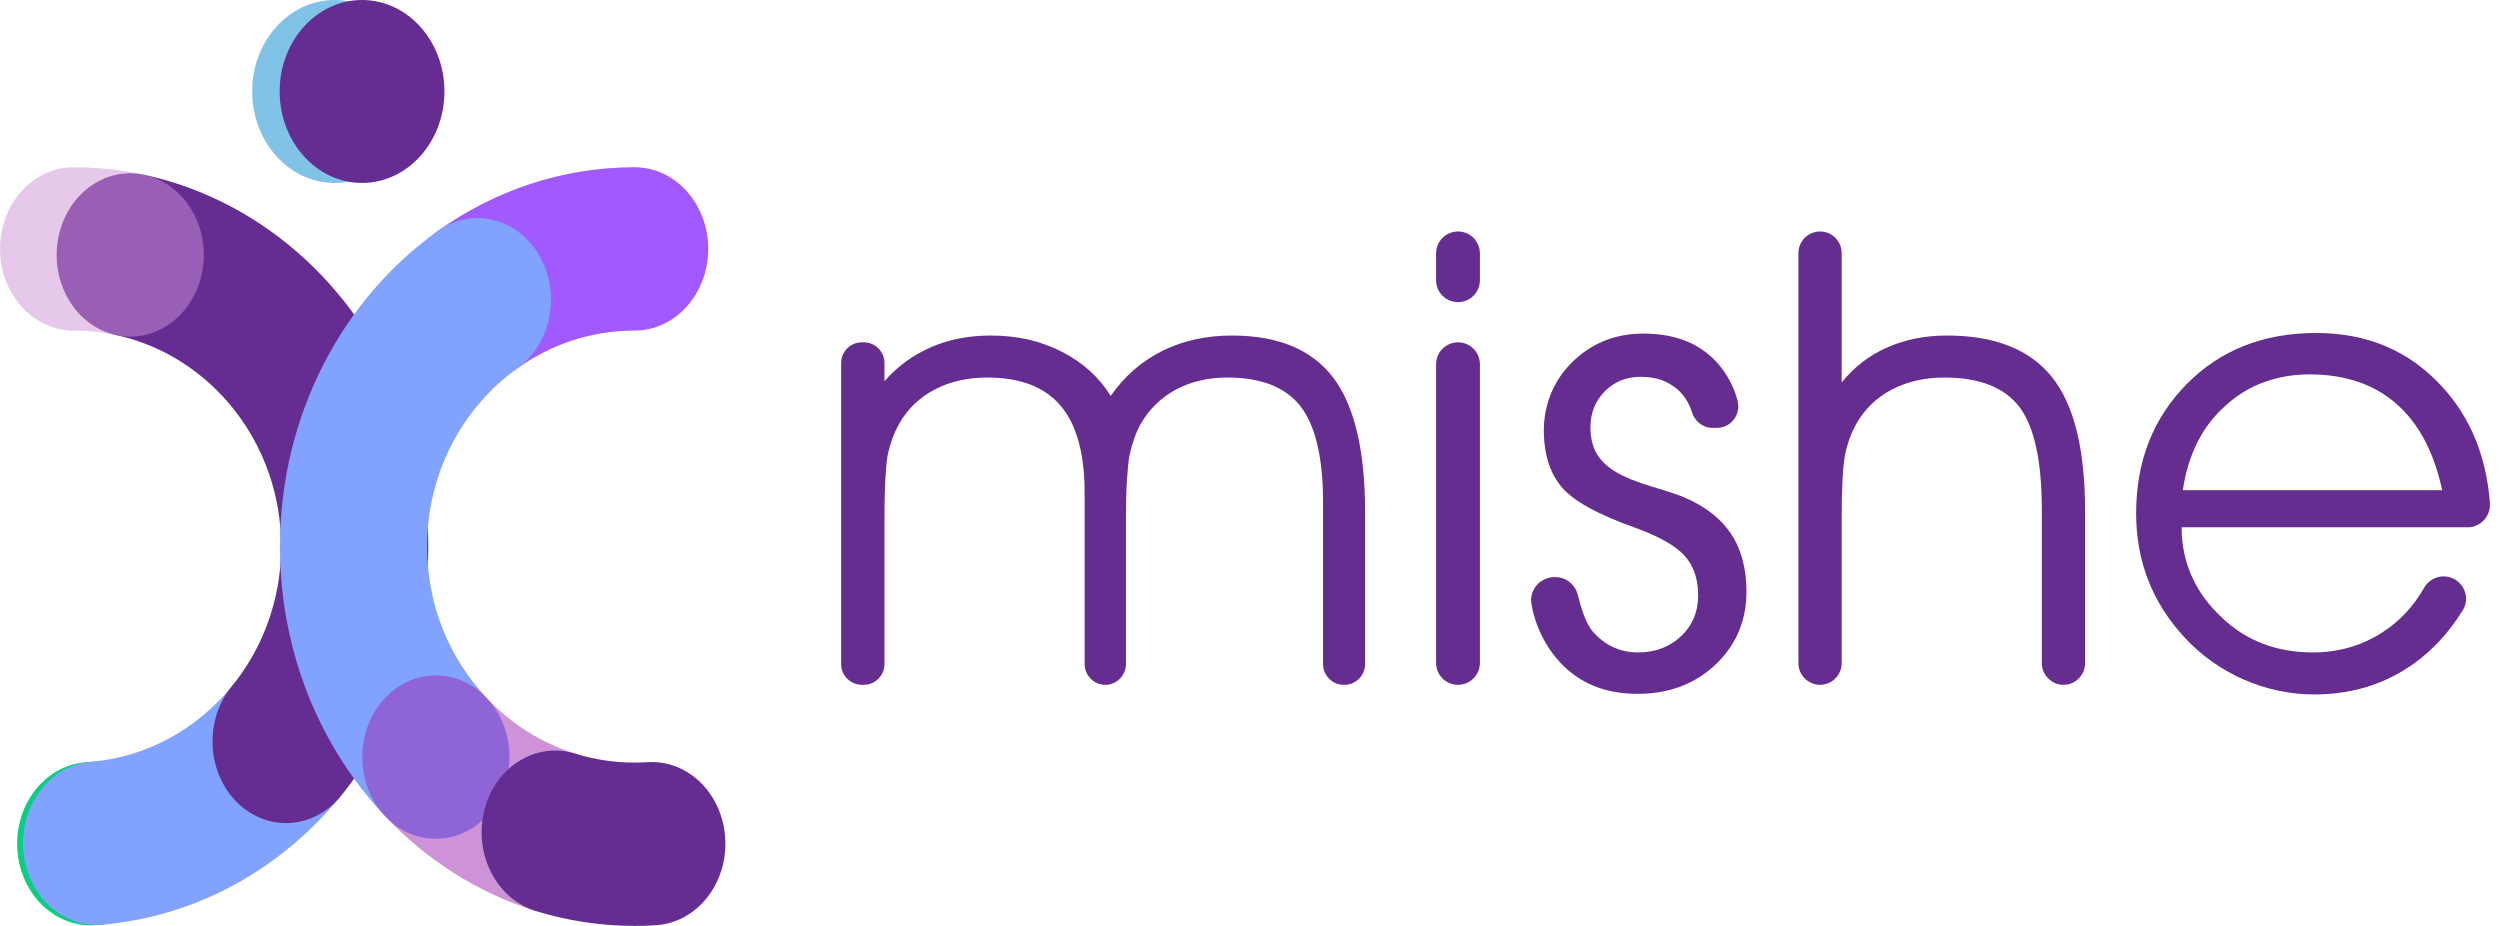 <svg width="108" height="40" viewBox="0 0 108 40" fill="none" xmlns="http://www.w3.org/2000/svg">
<path d="M0.748 36.682C0.631 34.739 1.956 33.058 3.707 32.928C3.771 32.923 3.849 32.917 3.94 32.909C5.69 32.765 7.214 34.224 7.343 36.167C7.473 38.11 6.158 39.802 4.408 39.945C4.328 39.952 4.236 39.959 4.131 39.968C4.059 39.973 3.987 39.976 3.916 39.976C2.257 39.975 0.861 38.547 0.748 36.682Z" fill="#0ACF83"/>
<path d="M1.005 36.696C0.871 34.754 2.181 33.059 3.931 32.909C6.377 32.703 8.525 31.468 10.007 29.658C11.187 28.216 13.197 28.11 14.496 29.421C15.794 30.731 15.891 32.962 14.71 34.404C12.146 37.535 8.496 39.596 4.416 39.944C4.334 39.951 4.252 39.954 4.17 39.954C2.526 39.955 1.133 38.547 1.005 36.696Z" fill="#81A2FF"/>
<path d="M10.222 34.642C8.923 33.332 8.826 31.101 10.006 29.659C10.682 28.834 11.216 27.893 11.581 26.876C11.946 25.859 12.145 24.768 12.145 23.613C12.145 22.497 11.96 21.442 11.619 20.455C11.278 19.47 10.779 18.553 10.146 17.74C8.881 16.115 7.084 14.922 5.017 14.476C3.294 14.102 2.17 12.25 2.506 10.338C2.842 8.426 4.511 7.178 6.234 7.551C11.433 8.681 15.707 12.61 17.553 17.927C18.165 19.698 18.501 21.621 18.5 23.613C18.501 25.676 18.14 27.667 17.484 29.49C16.828 31.314 15.881 32.973 14.71 34.403C14.083 35.169 13.221 35.558 12.357 35.558C11.595 35.559 10.83 35.256 10.222 34.642Z" fill="#652D92"/>
<path d="M5.018 14.476C4.428 14.348 3.811 14.28 3.178 14.281C1.423 14.281 0 12.701 0 10.753C0 8.805 1.423 7.226 3.178 7.226C4.221 7.226 5.244 7.337 6.233 7.551C7.956 7.924 9.081 9.776 8.745 11.688C8.449 13.373 7.119 14.542 5.629 14.542C5.427 14.542 5.223 14.521 5.018 14.476Z" fill="#CE93D8" fill-opacity="0.5"/>
<path d="M17.956 14.86C17.005 13.222 17.43 11.039 18.905 9.984C21.346 8.235 24.286 7.224 27.418 7.225C29.172 7.225 30.595 8.804 30.595 10.752C30.595 12.701 29.172 14.28 27.418 14.28C25.517 14.281 23.784 14.887 22.349 15.913C21.816 16.294 21.22 16.476 20.63 16.476C19.586 16.477 18.563 15.906 17.956 14.86Z" fill="#A259FF"/>
<path d="M16.636 35.258C15.245 33.785 14.111 32.022 13.322 30.048C12.533 28.075 12.094 25.889 12.094 23.612C12.094 20.765 12.782 18.064 13.977 15.737C15.173 13.407 16.87 11.44 18.904 9.984C20.379 8.928 22.346 9.399 23.297 11.037C24.248 12.674 23.824 14.858 22.348 15.914C21.153 16.769 20.174 17.914 19.5 19.228C18.826 20.545 18.452 22.021 18.45 23.613C18.45 24.888 18.691 26.084 19.131 27.188C19.572 28.291 20.215 29.299 21.023 30.153C22.292 31.498 22.34 33.731 21.128 35.141C20.504 35.867 19.667 36.234 18.828 36.234C18.04 36.233 17.251 35.91 16.636 35.258Z" fill="#81A2FF"/>
<path d="M23.124 39.348C20.649 38.576 18.429 37.155 16.637 35.259C15.366 33.915 15.318 31.682 16.529 30.272C17.74 28.862 19.751 28.808 21.022 30.152C22.063 31.255 23.373 32.098 24.843 32.556C26.533 33.083 27.518 35.031 27.043 36.907C26.649 38.463 25.374 39.481 23.985 39.481C23.701 39.481 23.412 39.438 23.124 39.348Z" fill="#9C27B0" fill-opacity="0.5"/>
<path d="M23.13 39.35C21.44 38.827 20.451 36.881 20.923 35.004C21.394 33.128 23.147 32.031 24.838 32.554C25.655 32.807 26.518 32.944 27.418 32.944C27.601 32.944 27.786 32.938 27.974 32.926C29.726 32.812 31.229 34.297 31.331 36.242C31.433 38.188 30.096 39.856 28.343 39.969C28.041 39.989 27.733 40 27.418 40C25.933 39.999 24.493 39.772 23.13 39.35Z" fill="#652D92"/>
<path d="M18.013 3.95C18.013 6.132 16.418 7.903 14.453 7.903C12.488 7.903 10.894 6.132 10.894 3.95C10.894 1.768 12.488 0 14.453 0C16.418 0 18.013 1.768 18.013 3.95Z" fill="#0288D1" fill-opacity="0.5"/>
<path d="M19.2 3.95C19.2 6.132 17.606 7.903 15.64 7.903C13.675 7.903 12.081 6.132 12.081 3.95C12.081 1.768 13.675 0 15.64 0C17.606 0 19.2 1.768 19.2 3.95Z" fill="#652D92"/>
<path d="M57.586 16.301C56.661 15.095 55.206 14.495 53.215 14.495C52.114 14.495 51.114 14.714 50.215 15.157C49.321 15.604 48.575 16.249 47.983 17.104C47.483 16.297 46.777 15.656 45.865 15.192C44.958 14.727 43.936 14.495 42.805 14.495C41.857 14.495 40.989 14.661 40.209 15.003C39.433 15.345 38.762 15.832 38.209 16.468V15.683C38.209 15.187 37.806 14.788 37.315 14.788H37.231C36.74 14.788 36.337 15.187 36.337 15.683V28.689C36.337 29.18 36.74 29.584 37.231 29.584H37.315C37.806 29.584 38.209 29.18 38.209 28.689V22.388C38.209 21.16 38.253 20.261 38.341 19.695C38.45 19.169 38.617 18.709 38.84 18.314C39.204 17.665 39.722 17.169 40.38 16.827C41.038 16.481 41.792 16.31 42.647 16.31C44.072 16.31 45.129 16.713 45.817 17.525C46.51 18.336 46.856 19.594 46.856 21.296V28.689C46.856 28.934 46.957 29.158 47.119 29.32C47.277 29.483 47.501 29.584 47.746 29.584C48.242 29.584 48.641 29.18 48.641 28.689V22.388C48.641 21.743 48.654 21.191 48.685 20.739C48.711 20.287 48.746 19.941 48.79 19.695C48.9 19.178 49.058 18.717 49.277 18.314C49.658 17.656 50.176 17.161 50.821 16.819C51.465 16.477 52.202 16.31 53.026 16.31C54.486 16.31 55.543 16.727 56.188 17.56C56.832 18.393 57.157 19.783 57.157 21.73V28.689C57.157 29.18 57.556 29.584 58.051 29.584H58.078C58.569 29.584 58.972 29.18 58.972 28.689V22.12C58.972 19.445 58.507 17.507 57.586 16.301Z" fill="#662D91"/>
<path d="M63.656 10.276C63.484 10.105 63.248 10 62.984 10C62.463 10 62.038 10.425 62.038 10.951V12.105C62.038 12.631 62.463 13.052 62.984 13.052C63.511 13.052 63.932 12.631 63.932 12.105V10.951C63.932 10.688 63.827 10.452 63.656 10.276ZM63.656 15.065C63.484 14.894 63.248 14.789 62.984 14.789C62.463 14.789 62.038 15.214 62.038 15.736V28.632C62.038 28.895 62.143 29.132 62.314 29.307C62.485 29.478 62.721 29.584 62.984 29.584C63.511 29.584 63.932 29.158 63.932 28.632V15.736C63.932 15.477 63.827 15.24 63.656 15.065Z" fill="#662D91"/>
<path d="M74.78 23.059C74.337 22.396 73.662 21.87 72.754 21.485C72.531 21.388 72.075 21.234 71.382 21.028C70.693 20.822 70.159 20.603 69.777 20.371C69.395 20.138 69.124 19.866 68.957 19.564C68.79 19.257 68.707 18.888 68.707 18.459C68.707 17.84 68.913 17.323 69.325 16.906C69.737 16.49 70.255 16.279 70.873 16.279C71.233 16.279 71.544 16.332 71.807 16.428C72.07 16.529 72.311 16.678 72.522 16.871C72.732 17.069 72.89 17.301 73.004 17.564C73.031 17.63 73.057 17.7 73.079 17.77C73.197 18.187 73.552 18.485 73.982 18.485H74.166C74.78 18.485 75.215 17.906 75.065 17.314C75.017 17.13 74.96 16.955 74.885 16.788C74.675 16.288 74.381 15.854 74.009 15.49C73.263 14.771 72.259 14.411 70.996 14.411C69.742 14.411 68.69 14.85 67.839 15.727C67.063 16.521 66.668 17.595 66.694 18.704C66.712 19.665 66.966 20.436 67.448 21.024C67.957 21.638 69.027 22.23 70.658 22.804C71.689 23.181 72.395 23.585 72.781 24.015C73.167 24.444 73.36 25.014 73.36 25.72C73.36 26.431 73.114 27.018 72.623 27.483C72.127 27.952 71.509 28.185 70.764 28.185C69.988 28.185 69.33 27.882 68.803 27.277C68.51 26.939 68.295 26.251 68.163 25.707C68.054 25.251 67.655 24.931 67.185 24.931H67.155C66.532 24.931 66.05 25.492 66.159 26.102C66.216 26.413 66.295 26.707 66.4 26.988C66.629 27.597 66.957 28.137 67.392 28.614C68.233 29.518 69.347 29.974 70.737 29.974C72.101 29.974 73.228 29.548 74.114 28.707C74.999 27.864 75.447 26.817 75.447 25.562C75.447 24.558 75.223 23.725 74.78 23.059Z" fill="#662D91"/>
<path d="M88.637 16.279C87.677 15.091 86.168 14.495 84.107 14.495C83.165 14.495 82.305 14.666 81.524 15.012C80.744 15.354 80.091 15.858 79.56 16.525V10.934C79.56 10.421 79.143 10 78.626 10C78.109 10 77.692 10.421 77.692 10.934V28.649C77.692 28.904 77.797 29.141 77.964 29.307C78.135 29.478 78.367 29.584 78.626 29.584C79.143 29.584 79.56 29.163 79.56 28.649V22.387C79.56 21.16 79.604 20.261 79.696 19.695C79.801 19.169 79.968 18.709 80.191 18.314C80.56 17.665 81.073 17.169 81.731 16.827C82.393 16.481 83.147 16.31 83.998 16.31C85.506 16.31 86.585 16.731 87.234 17.577C87.883 18.428 88.207 19.915 88.207 22.037V28.649C88.207 28.904 88.312 29.141 88.484 29.307C88.65 29.478 88.883 29.584 89.141 29.584C89.659 29.584 90.075 29.163 90.075 28.649V22.063C90.075 19.401 89.597 17.472 88.637 16.279Z" fill="#662D91"/>
<path d="M94.298 21.177C94.526 19.634 95.135 18.419 96.131 17.534C96.631 17.073 97.188 16.735 97.797 16.512C98.407 16.288 99.064 16.174 99.775 16.174C101.305 16.174 102.559 16.599 103.524 17.446C104.493 18.292 105.151 19.537 105.502 21.177H94.298ZM107.563 21.704C107.405 19.691 106.712 18.016 105.484 16.687C104.072 15.152 102.261 14.385 100.055 14.385C97.78 14.385 95.912 15.122 94.46 16.599C93.009 18.073 92.281 19.932 92.281 22.173C92.281 24.256 92.987 26.053 94.399 27.567C95.837 29.106 97.872 30 99.977 30C101.599 30 103.028 29.557 104.265 28.676C105.107 28.075 105.817 27.299 106.396 26.356C106.493 26.198 106.537 26.032 106.537 25.869C106.537 25.365 106.124 24.9 105.563 24.9C105.221 24.9 104.901 25.084 104.73 25.378C104.269 26.194 103.664 26.838 102.915 27.321C102.02 27.895 101.024 28.185 99.92 28.185C98.354 28.185 97.043 27.685 95.995 26.689C95.429 26.163 95.004 25.589 94.719 24.971C94.403 24.295 94.245 23.567 94.245 22.778H106.69C107.186 22.725 107.567 22.309 107.567 21.804C107.567 21.769 107.567 21.739 107.563 21.704Z" fill="#662D91"/>
</svg>
